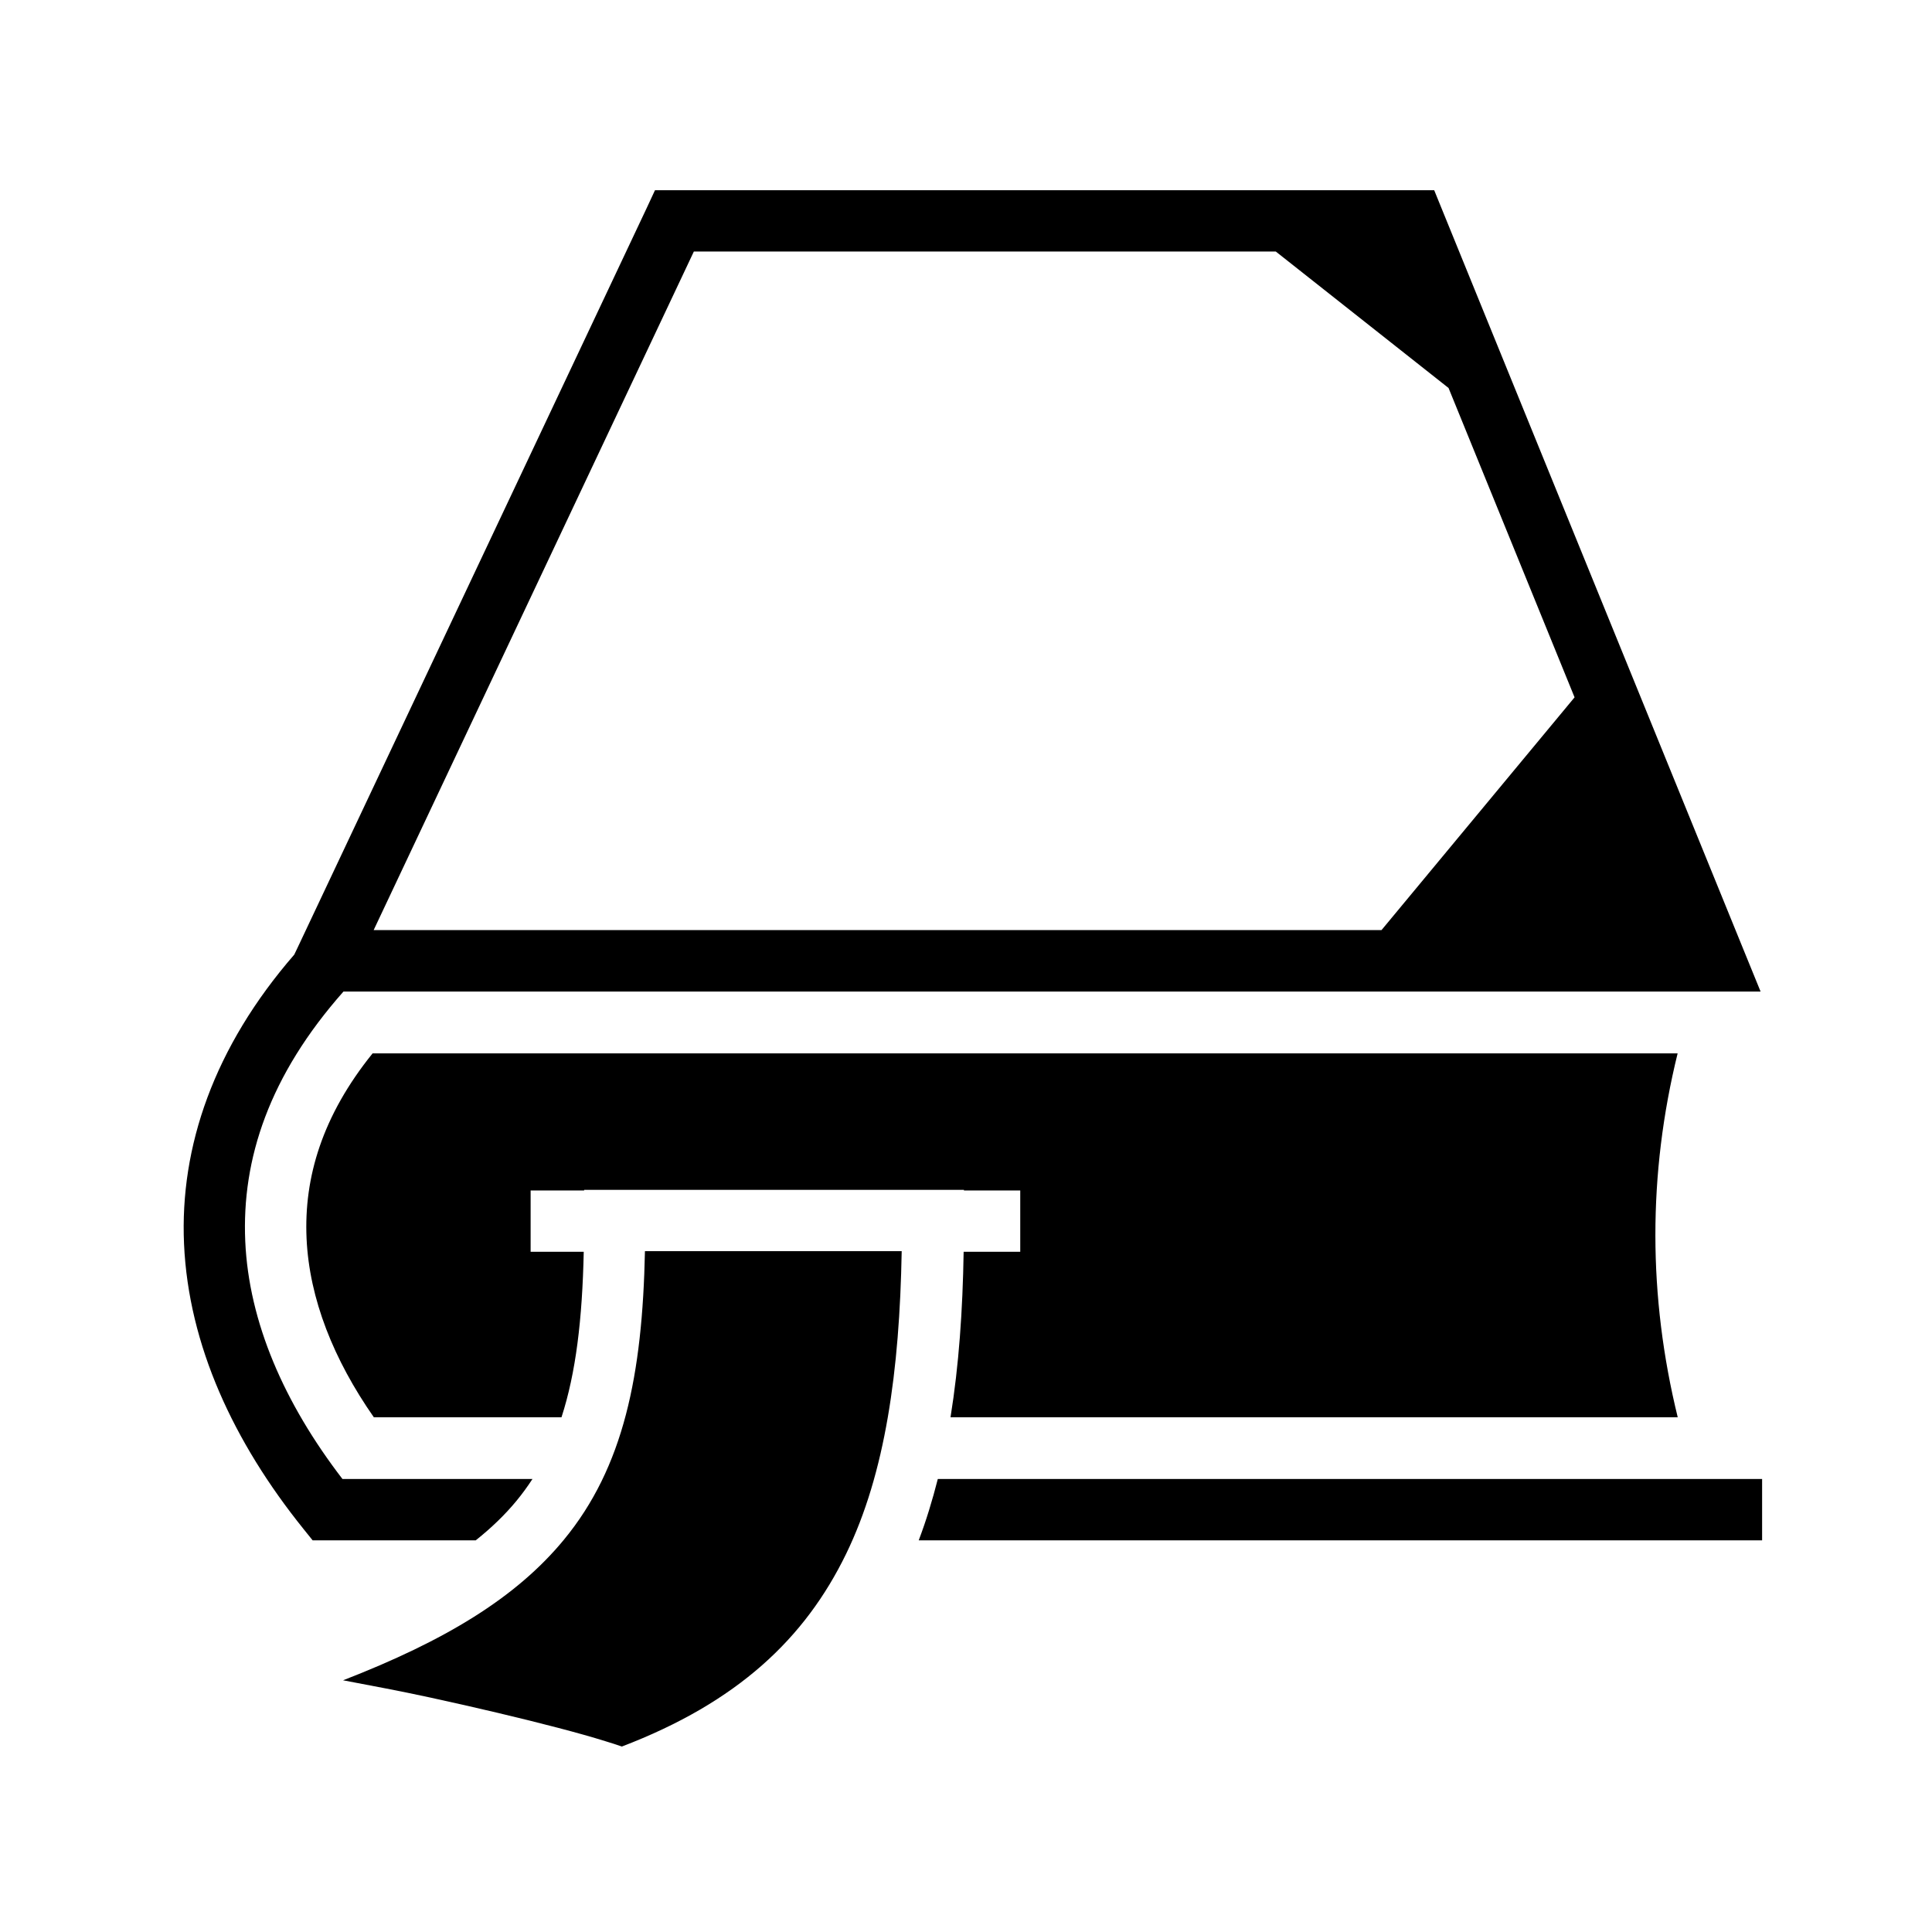 <svg xmlns="http://www.w3.org/2000/svg" width="100%" height="100%" viewBox="0 0 588.8 588.8"><path fill="currentColor" d="M199.62 57.963l-2.5 5.375-106.44 225.5-1 2.093c-24.493 28.208-34.917 58.587-33.593 88.19 1.38 30.852 15.12 60.388 36.376 86.81l2.812 3.5h49.72c4.817-3.836 8.93-7.817 12.405-12.03 1.758-2.132 3.38-4.358 4.875-6.656H104.37c-17.813-23.187-28.526-47.848-29.626-72.438-1.123-25.11 7.337-50.594 29.937-76.125H536.557l-5.25-12.874-91.844-225.5-2.375-5.843H199.62z m11.843 18.687h177.343l52.656 41.594 38.407 94.28-58.845 70.94H113.87L211.462 76.65zM113.556 321.025c-15.31 18.98-20.975 37.778-20.125 56.438 0.84 18.398 8.276 36.95 20.5 54.468h57.19c4.392-13.517 6.344-29.847 6.78-50.436h-16.188v-18.688h16.313v-0.187h115.749v0.186h17.156v18.688h-17.25c-0.287 17.8-1.447 34.638-4 50.437h221.626c-9.034-36.872-9.112-74.006-0.03-110.905H113.555z m83 60.28c-0.77 37.698-6.46 65.83-24.72 87.97-14.595 17.7-36.19 30.747-67.28 42.813 8.69 1.658 17.214 3.225 26.53 5.25 14.048 3.052 27.912 6.338 39.033 9.25 5.56 1.455 10.44 2.826 14.374 4.062 1.94 0.61 3.533 1.074 5.03 1.625 35.245-13.464 55.78-32.897 68.345-58.72 11.944-24.55 16.287-55.713 16.936-92.25h-78.25z m89.25 69.44c-1.632 6.425-3.532 12.668-5.812 18.686h257.03v-18.686H285.807z" /></svg>